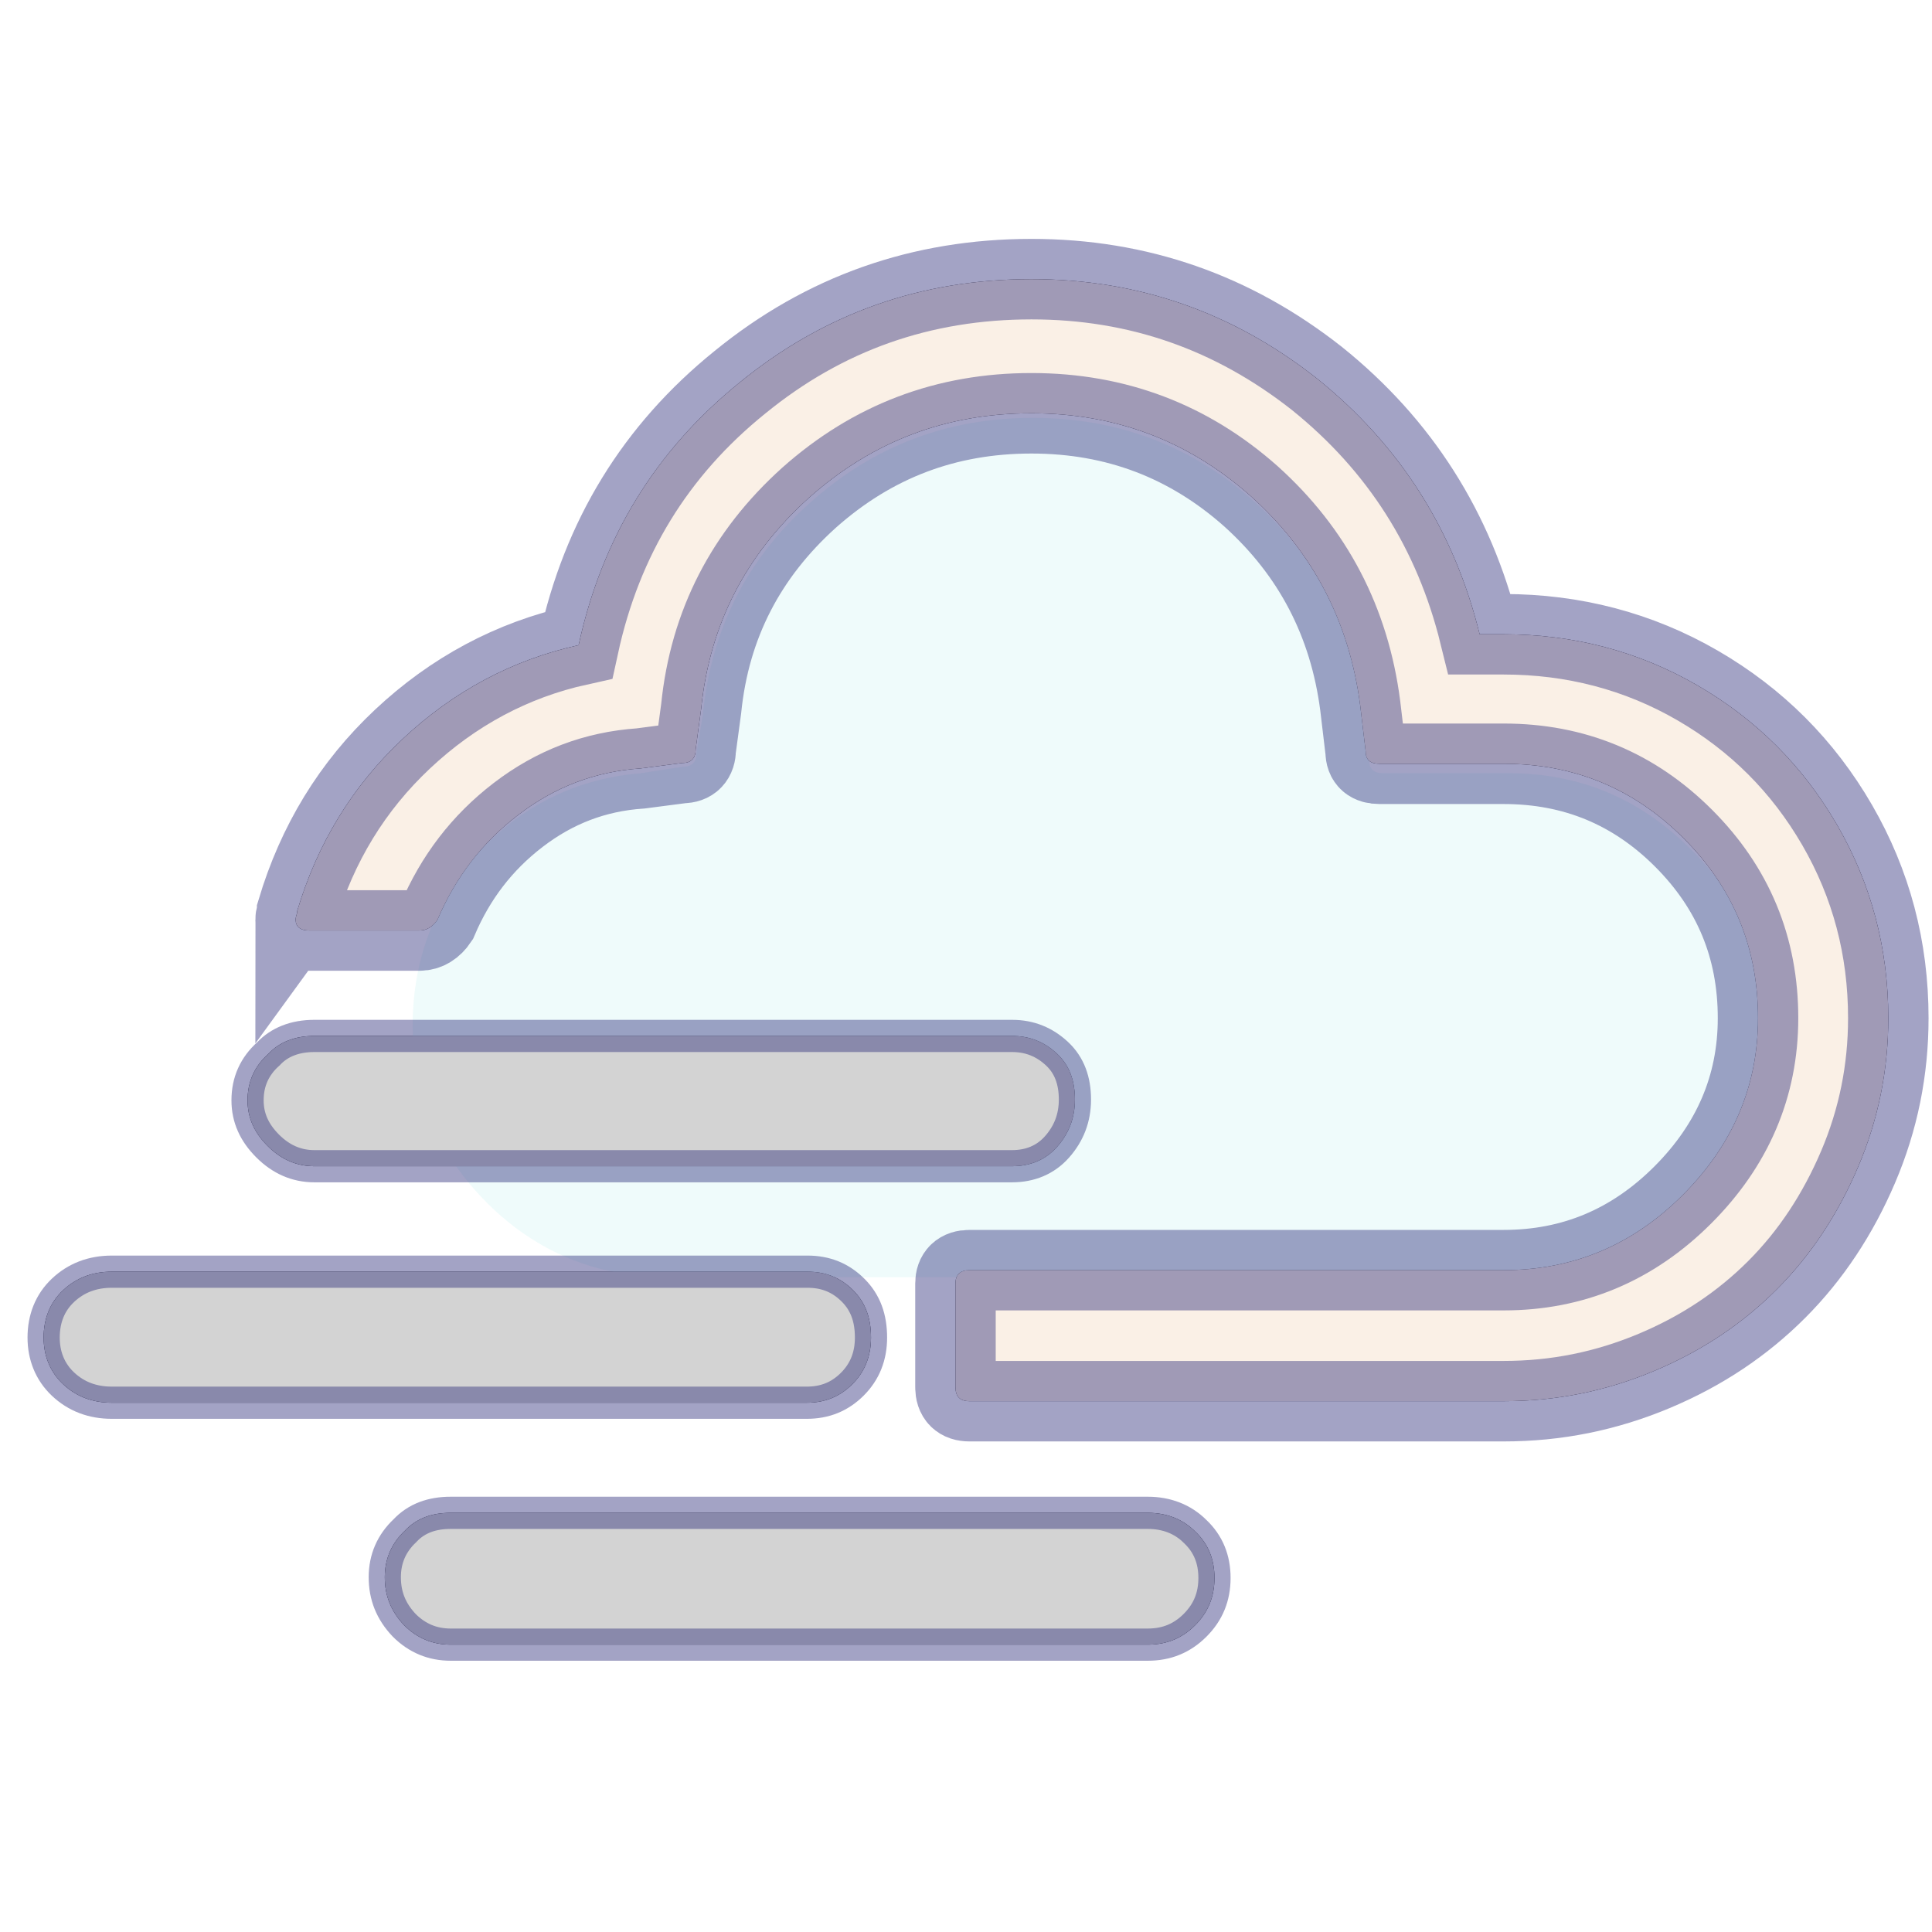 <svg width="60" height="60" xmlns="http://www.w3.org/2000/svg">

  <defs>
    <filter id="drop_shadow" filterUnits="objectBoundingBox" x="-50%" y="-50%" width="200%" height="200%">
      <feDropShadow dx="0.5" dy="0.5" stdDeviation="2" flood-color="black" flood-opacity="0.8" />
    </filter>
    <filter id="blur_shadow" filterUnits="objectBoundingBox" x="-50%" y="-50%" width="200%" height="200%">
      <feGaussianBlur in="SourceGraphic" stdDeviation="3" />
    </filter>
    <filter id="shadow">
      <feDropShadow dx="0.3" dy="0.6" stdDeviation="0.6" flood-color="black"/>
    </filter>
  </defs>

<g fill="black" style="filter:url(#blur_shadow)">
  <path d="m1.355,41.54c0,-0.578 0.193,-1.084 0.602,-1.469s0.915,-0.578 1.517,-0.578l21.601,0c0.578,0 1.036,0.193 1.421,0.578c0.385,0.385 0.554,0.867 0.554,1.469c0,0.578 -0.193,1.06 -0.578,1.445c-0.385,0.385 -0.843,0.578 -1.421,0.578l-21.577,0c-0.602,0 -1.108,-0.193 -1.517,-0.578s-0.602,-0.891 -0.602,-1.445zm6.333,-7.369c0,-0.578 0.217,-1.06 0.65,-1.445c0.337,-0.361 0.819,-0.554 1.421,-0.554l21.673,0c0.554,0 1.011,0.193 1.397,0.554s0.554,0.843 0.554,1.421c0,0.578 -0.193,1.06 -0.554,1.469c-0.361,0.409 -0.843,0.602 -1.397,0.602l-21.673,0c-0.554,0 -1.036,-0.217 -1.445,-0.626s-0.626,-0.867 -0.626,-1.421zm1.493,-5.611c0,0.217 0.144,0.337 0.409,0.337l3.444,0c0.217,0 0.409,-0.12 0.554,-0.337c0.554,-1.3 1.373,-2.384 2.504,-3.251s2.384,-1.349 3.805,-1.445l1.3,-0.169c0.265,0 0.409,-0.144 0.409,-0.433l0.169,-1.252c0.265,-2.625 1.397,-4.792 3.347,-6.55c1.975,-1.758 4.262,-2.625 6.911,-2.625c2.625,0 4.889,0.867 6.815,2.577c1.927,1.734 3.058,3.901 3.395,6.502l0.169,1.421c0,0.265 0.144,0.385 0.433,0.385l3.853,0c2.191,0 4.046,0.771 5.587,2.312c1.541,1.541 2.312,3.395 2.312,5.587c0,2.119 -0.795,3.949 -2.336,5.491c-1.565,1.565 -3.42,2.336 -5.563,2.336l-16.592,0c-0.289,0 -0.433,0.144 -0.433,0.409l0,3.227c0,0.289 0.144,0.433 0.433,0.433l16.592,0c1.638,0 3.179,-0.313 4.672,-0.939s2.745,-1.469 3.805,-2.529s1.902,-2.336 2.529,-3.805s0.939,-3.01 0.939,-4.624c0,-2.167 -0.53,-4.166 -1.589,-5.996c-1.06,-1.83 -2.504,-3.275 -4.335,-4.335c-1.83,-1.06 -3.853,-1.589 -6.02,-1.589l-0.747,0c-0.795,-3.227 -2.48,-5.876 -5.057,-7.947c-2.601,-2.047 -5.539,-3.082 -8.862,-3.082c-3.42,0 -6.43,1.06 -9.055,3.203c-2.625,2.119 -4.286,4.84 -5.009,8.164c-2.071,0.458 -3.901,1.445 -5.466,2.914s-2.649,3.251 -3.275,5.346l0,0.048c-0.024,0.096 -0.048,0.144 -0.048,0.217zm2.769,20.421c0,-0.578 0.217,-1.06 0.626,-1.445c0.361,-0.385 0.843,-0.554 1.421,-0.554l21.649,0c0.578,0 1.084,0.193 1.469,0.578c0.409,0.385 0.602,0.867 0.602,1.445c0,0.578 -0.193,1.06 -0.602,1.469c-0.409,0.409 -0.891,0.602 -1.469,0.602l-21.649,0c-0.554,0 -1.036,-0.193 -1.445,-0.602c-0.409,-0.433 -0.602,-0.915 -0.602,-1.493z"/>
</g>

<path style="filter:url(#blur_shadow)" fill-opacity="0.2" fill="paleturquoise" d="m12.816,31.838c0,2.14 0.788,3.998 2.308,5.518s3.406,2.308 5.602,2.308l26.125,0c2.168,0 4.054,-0.76 5.602,-2.308c1.548,-1.548 2.337,-3.378 2.337,-5.518c0,-2.14 -0.76,-3.998 -2.337,-5.518c-1.548,-1.52 -3.406,-2.308 -5.602,-2.308l-3.913,0c-0.282,0 -0.422,-0.141 -0.422,-0.422l-0.197,-1.379c-0.282,-2.646 -1.408,-4.87 -3.35,-6.616s-4.251,-2.618 -6.897,-2.618c-2.646,0 -4.955,0.873 -6.925,2.646c-1.971,1.745 -3.069,3.969 -3.322,6.588l-0.197,1.182c0,0.282 -0.141,0.422 -0.45,0.422l-1.267,0.197c-2.027,0.169 -3.716,1.013 -5.096,2.506c-1.295,1.492 -1.999,3.266 -1.999,5.321l-0,-0z"
/>

<g style="filter:url(#drop_shadow)" stroke-width="2.5" stroke="midnightblue" stroke-opacity="0.4">
<path fill="linen" d="m1.957,40.071zm7.224,-11.511c0,0.217 0.144,0.337 0.409,0.337l3.444,0c0.217,0 0.409,-0.12 0.554,-0.337c0.554,-1.3 1.373,-2.384 2.504,-3.251s2.384,-1.349 3.805,-1.445l1.3,-0.169c0.265,0 0.409,-0.144 0.409,-0.433l0.169,-1.252c0.265,-2.625 1.397,-4.792 3.347,-6.55c1.975,-1.758 4.262,-2.625 6.911,-2.625c2.625,0 4.889,0.867 6.815,2.577c1.927,1.734 3.058,3.901 3.395,6.502l0.169,1.421c0,0.265 0.144,0.385 0.433,0.385l3.853,0c2.191,0 4.046,0.771 5.587,2.312c1.541,1.541 2.312,3.395 2.312,5.587c0,2.119 -0.795,3.949 -2.336,5.491c-1.565,1.565 -3.42,2.336 -5.563,2.336l-16.592,0c-0.289,0 -0.433,0.144 -0.433,0.409l0,3.227c0,0.289 0.144,0.433 0.433,0.433l16.592,0c1.638,0 3.179,-0.313 4.672,-0.939s2.745,-1.469 3.805,-2.529s1.902,-2.336 2.529,-3.805s0.939,-3.01 0.939,-4.624c0,-2.167 -0.53,-4.166 -1.589,-5.996c-1.06,-1.83 -2.504,-3.275 -4.335,-4.335c-1.83,-1.06 -3.853,-1.589 -6.02,-1.589l-0.747,0c-0.795,-3.227 -2.48,-5.876 -5.057,-7.947c-2.601,-2.047 -5.539,-3.082 -8.862,-3.082c-3.42,0 -6.43,1.06 -9.055,3.203c-2.625,2.119 -4.286,4.84 -5.009,8.164c-2.071,0.458 -3.901,1.445 -5.466,2.914s-2.649,3.251 -3.275,5.346l0,0.048c-0.024,0.096 -0.048,0.144 -0.048,0.217l-0,-0z"/>
<path fill="lightgrey" stroke-width="1" d="m1.355,41.54c0,-0.578 0.193,-1.084 0.602,-1.469s0.915,-0.578 1.517,-0.578l21.601,0c0.578,0 1.036,0.193 1.421,0.578c0.385,0.385 0.554,0.867 0.554,1.469c0,0.578 -0.193,1.06 -0.578,1.445c-0.385,0.385 -0.843,0.578 -1.421,0.578l-21.577,0c-0.602,0 -1.108,-0.193 -1.517,-0.578s-0.602,-0.891 -0.602,-1.445zm6.333,-7.369c0,-0.578 0.217,-1.06 0.65,-1.445c0.337,-0.361 0.819,-0.554 1.421,-0.554l21.673,0c0.554,0 1.011,0.193 1.397,0.554s0.554,0.843 0.554,1.421c0,0.578 -0.193,1.06 -0.554,1.469c-0.361,0.409 -0.843,0.602 -1.397,0.602l-21.673,0c-0.554,0 -1.036,-0.217 -1.445,-0.626s-0.626,-0.867 -0.626,-1.421l0,-0zm4.262,14.81c0,-0.578 0.217,-1.06 0.626,-1.445c0.361,-0.385 0.843,-0.554 1.421,-0.554l21.649,0c0.578,0 1.084,0.193 1.469,0.578c0.409,0.385 0.602,0.867 0.602,1.445c0,0.578 -0.193,1.06 -0.602,1.469c-0.409,0.409 -0.891,0.602 -1.469,0.602l-21.649,0c-0.554,0 -1.036,-0.193 -1.445,-0.602c-0.409,-0.433 -0.602,-0.915 -0.602,-1.493z"/>
</g>

</svg>

